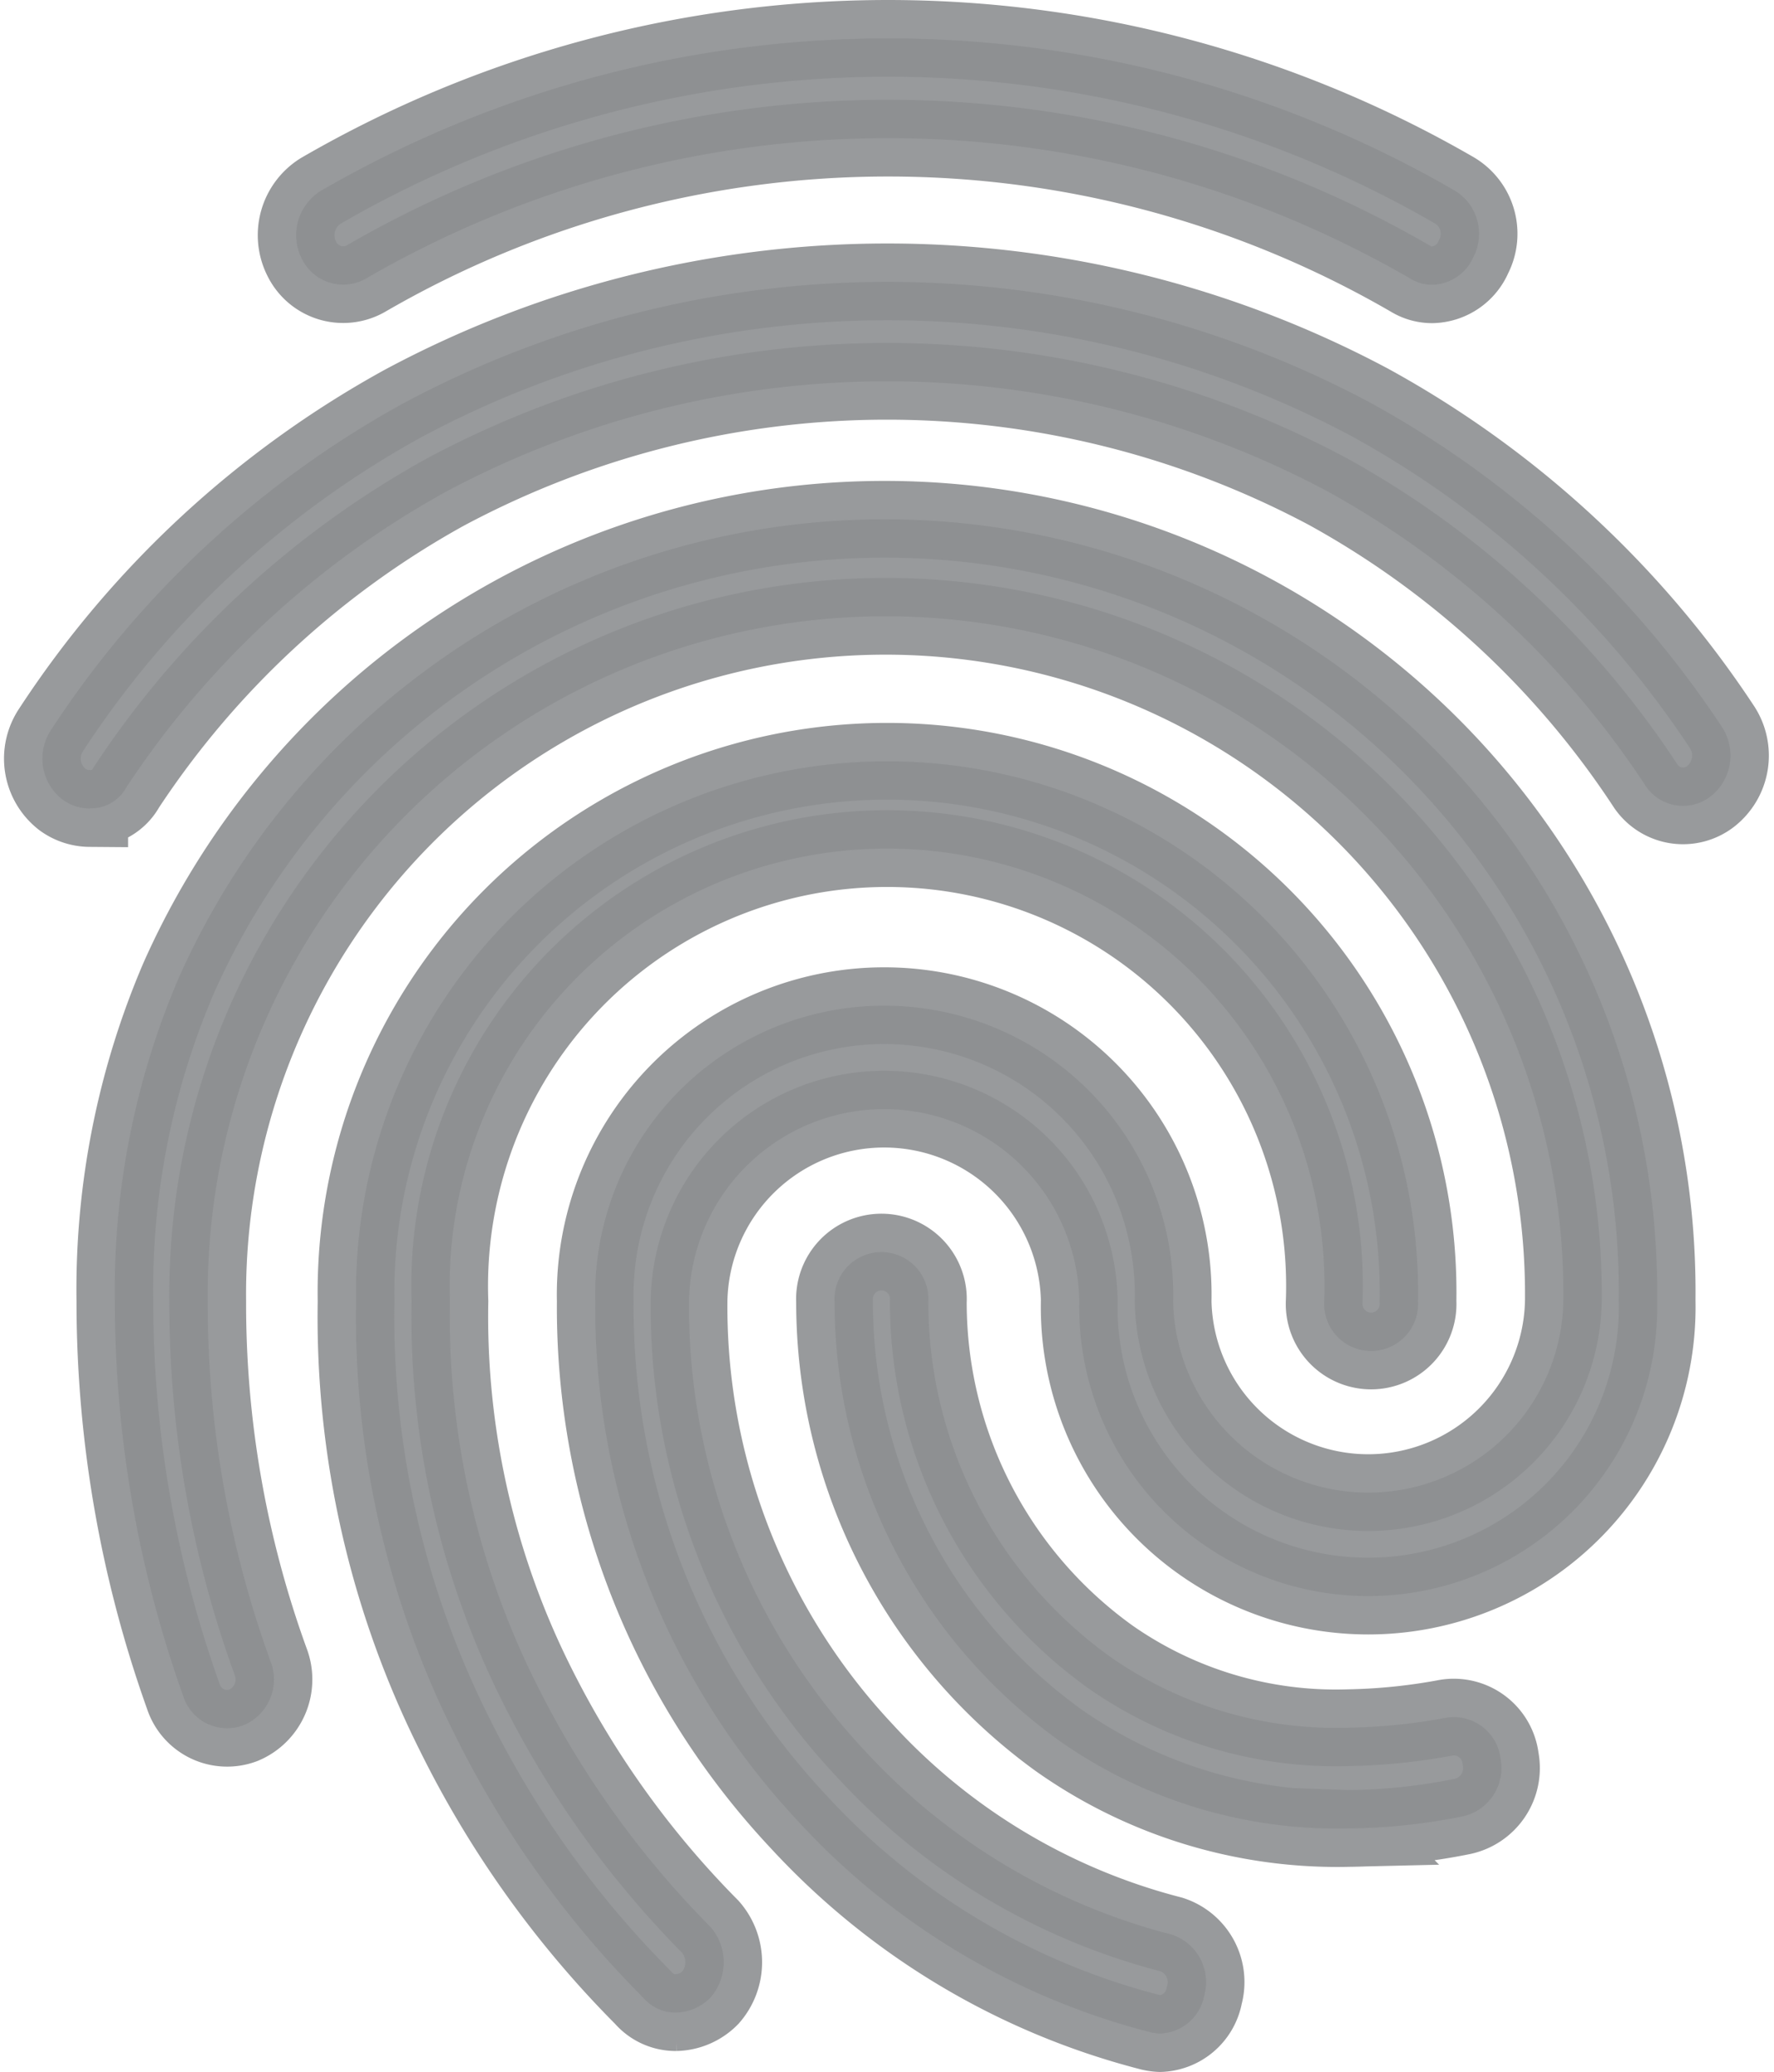 <svg xmlns="http://www.w3.org/2000/svg" width="23.117" height="27" viewBox="0 0 23.117 27">
  <path id="ic_fingerprint_24px" d="M21.106,5.211a.542.542,0,0,1-.281-.078,13.564,13.564,0,0,0-13.618,0,.6.6,0,0,1-.831-.26.68.68,0,0,1,.244-.884,14.741,14.741,0,0,1,14.767-.013.657.657,0,0,1,.257.871.6.6,0,0,1-.538.364ZM3.612,12.036a.611.611,0,0,1-.355-.117.675.675,0,0,1-.147-.91A12.908,12.908,0,0,1,7.695,6.758a13.361,13.361,0,0,1,12.6-.013,12.95,12.95,0,0,1,4.584,4.225.677.677,0,0,1-.147.91.587.587,0,0,1-.856-.156A11.715,11.715,0,0,0,19.736,7.9a12.2,12.2,0,0,0-11.491.013,11.842,11.842,0,0,0-4.156,3.848.526.526,0,0,1-.477.273Zm7.64,15.691a.558.558,0,0,1-.428-.195A13.087,13.087,0,0,1,8.367,24.1a12.131,12.131,0,0,1-1.284-5.642,6.92,6.92,0,1,1,13.838,0,.612.612,0,1,1-1.222,0,5.7,5.7,0,1,0-11.393,0,10.706,10.706,0,0,0,1.137,5.005A12.248,12.248,0,0,0,11.7,26.609a.7.7,0,0,1,0,.923.65.65,0,0,1-.452.195Zm8.765-2.4a6.3,6.3,0,0,1-3.79-1.157,7.045,7.045,0,0,1-2.909-5.707.612.612,0,1,1,1.222,0,5.689,5.689,0,0,0,2.372,4.628,5.127,5.127,0,0,0,3.105.923,7.611,7.611,0,0,0,1.271-.13.614.614,0,0,1,.709.533.645.645,0,0,1-.5.754,7.865,7.865,0,0,1-1.479.156ZM17.56,28a.676.676,0,0,1-.159-.026,9.412,9.412,0,0,1-4.548-2.73A9.8,9.8,0,0,1,10.2,18.458a3.766,3.766,0,1,1,7.53,0,2.543,2.543,0,0,0,5.085,0,8.833,8.833,0,1,0-17.665,0,13.655,13.655,0,0,0,.819,4.693.647.647,0,0,1-.355.832.6.6,0,0,1-.782-.377,15.3,15.3,0,0,1-.892-5.148,10.3,10.3,0,0,1,.831-4.212,10.067,10.067,0,0,1,19.266,4.2,3.766,3.766,0,1,1-7.53,0,2.543,2.543,0,0,0-5.085,0,8.456,8.456,0,0,0,2.286,5.863,8.2,8.2,0,0,0,4,2.4.651.651,0,0,1,.428.793A.606.606,0,0,1,17.56,28Z" transform="translate(-2.443 -1.5)" fill="rgba(141,143,145,0.9)" stroke="rgba(141,143,145,0.9)" stroke-width="1"/>
</svg>

